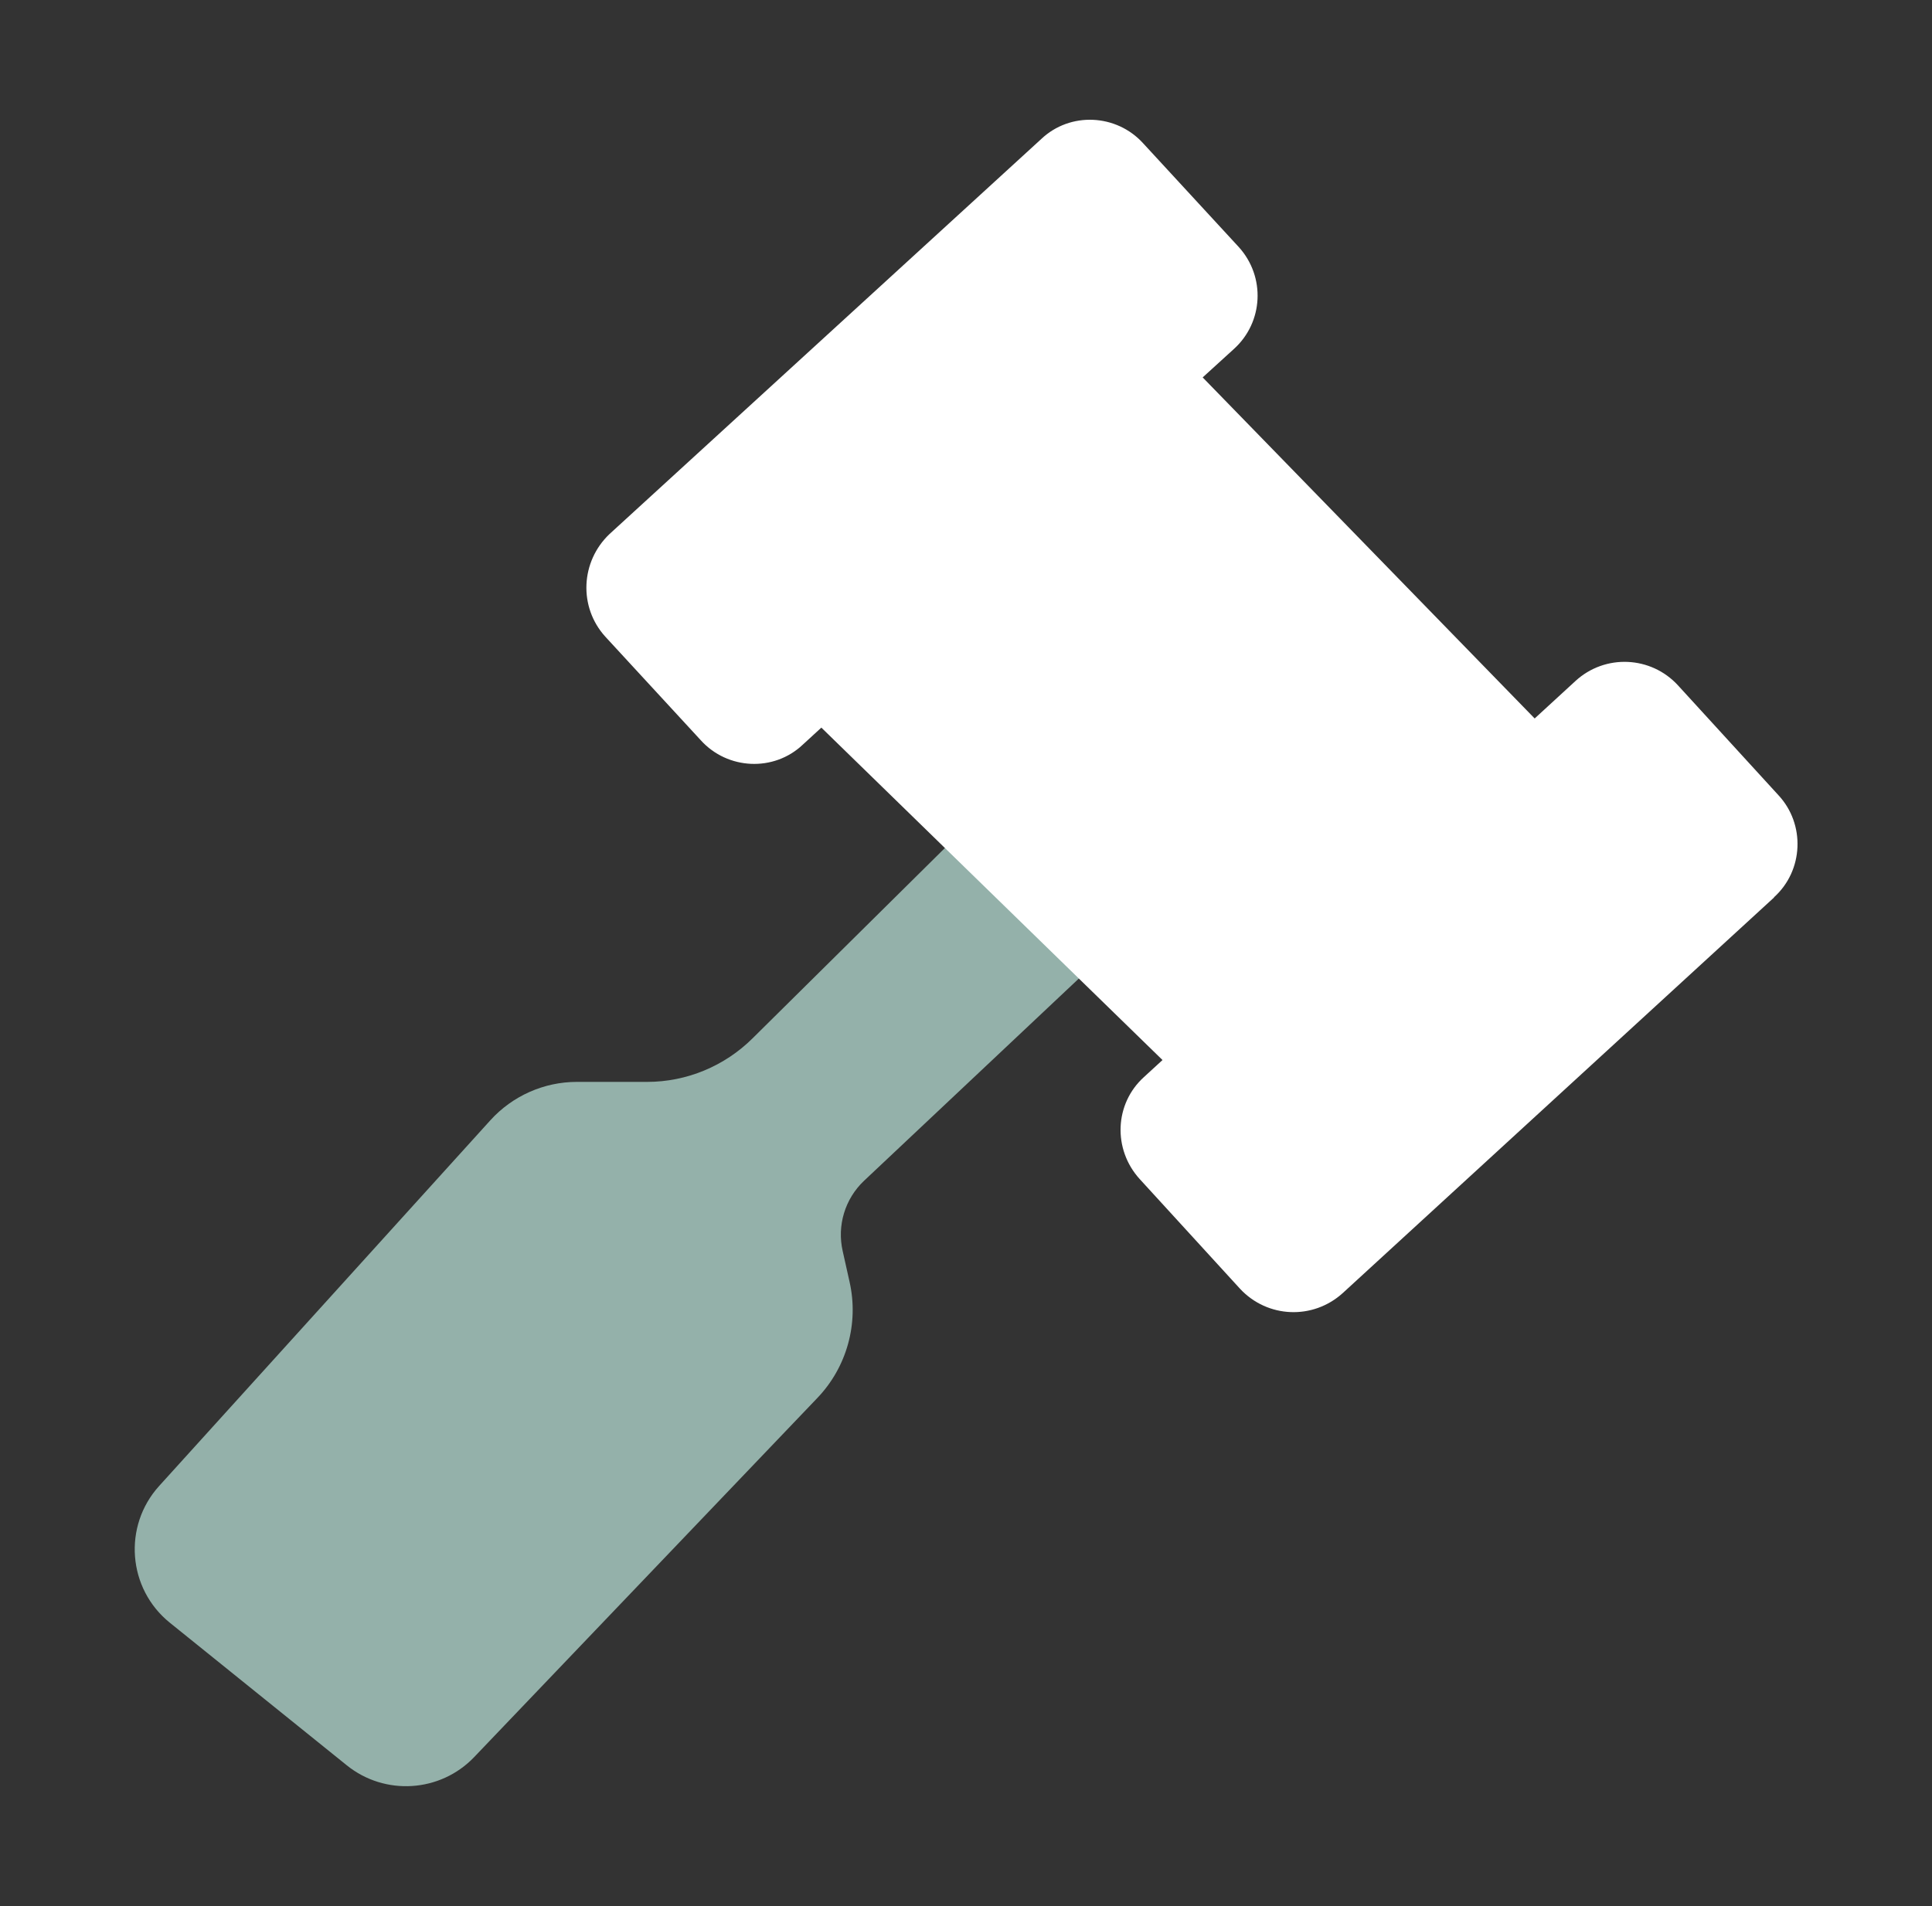 <svg width="76" height="75" viewBox="0 0 76 75" fill="none" xmlns="http://www.w3.org/2000/svg">
<rect x="0" y="0" width="76" height="75" fill="#333333" stroke="none"/>
<path d="M37.46 33.08L29.6 40.86C28.5 41.95 27.01 42.57 25.46 42.57H22.69C21.4 42.57 20.16 43.12 19.29 44.08L6.26 58.47C4.83 60.05 5.02 62.51 6.68 63.85L13.64 69.46C15.14 70.67 17.32 70.53 18.65 69.14L32.15 55.01C33.31 53.8 33.79 52.08 33.42 50.44L33.15 49.23C32.92 48.22 33.24 47.17 33.99 46.46L42.74 38.22L37.45 33.07L37.46 33.08Z" fill="#94B1AA"/>
<path d="M69.78 35.32L52.82 50.88C51.65 51.94 49.86 51.87 48.78 50.71L44.83 46.39C43.77 45.22 43.84 43.43 45 42.38L45.73 41.71L32.31 28.63L31.58 29.3C30.44 30.38 28.62 30.29 27.57 29.13L23.81 25.05C22.75 23.88 22.84 22.09 23.98 21.01L40.96 5.47C42.1 4.39 43.92 4.48 44.97 5.64L48.73 9.72C49.79 10.89 49.7 12.68 48.54 13.73L47.31 14.85L60.37 28.27L61.97 26.8C63.14 25.72 64.95 25.81 66.01 26.97L69.96 31.29C71.02 32.43 70.95 34.25 69.79 35.3L69.78 35.32Z" fill="white"/>
</svg>
